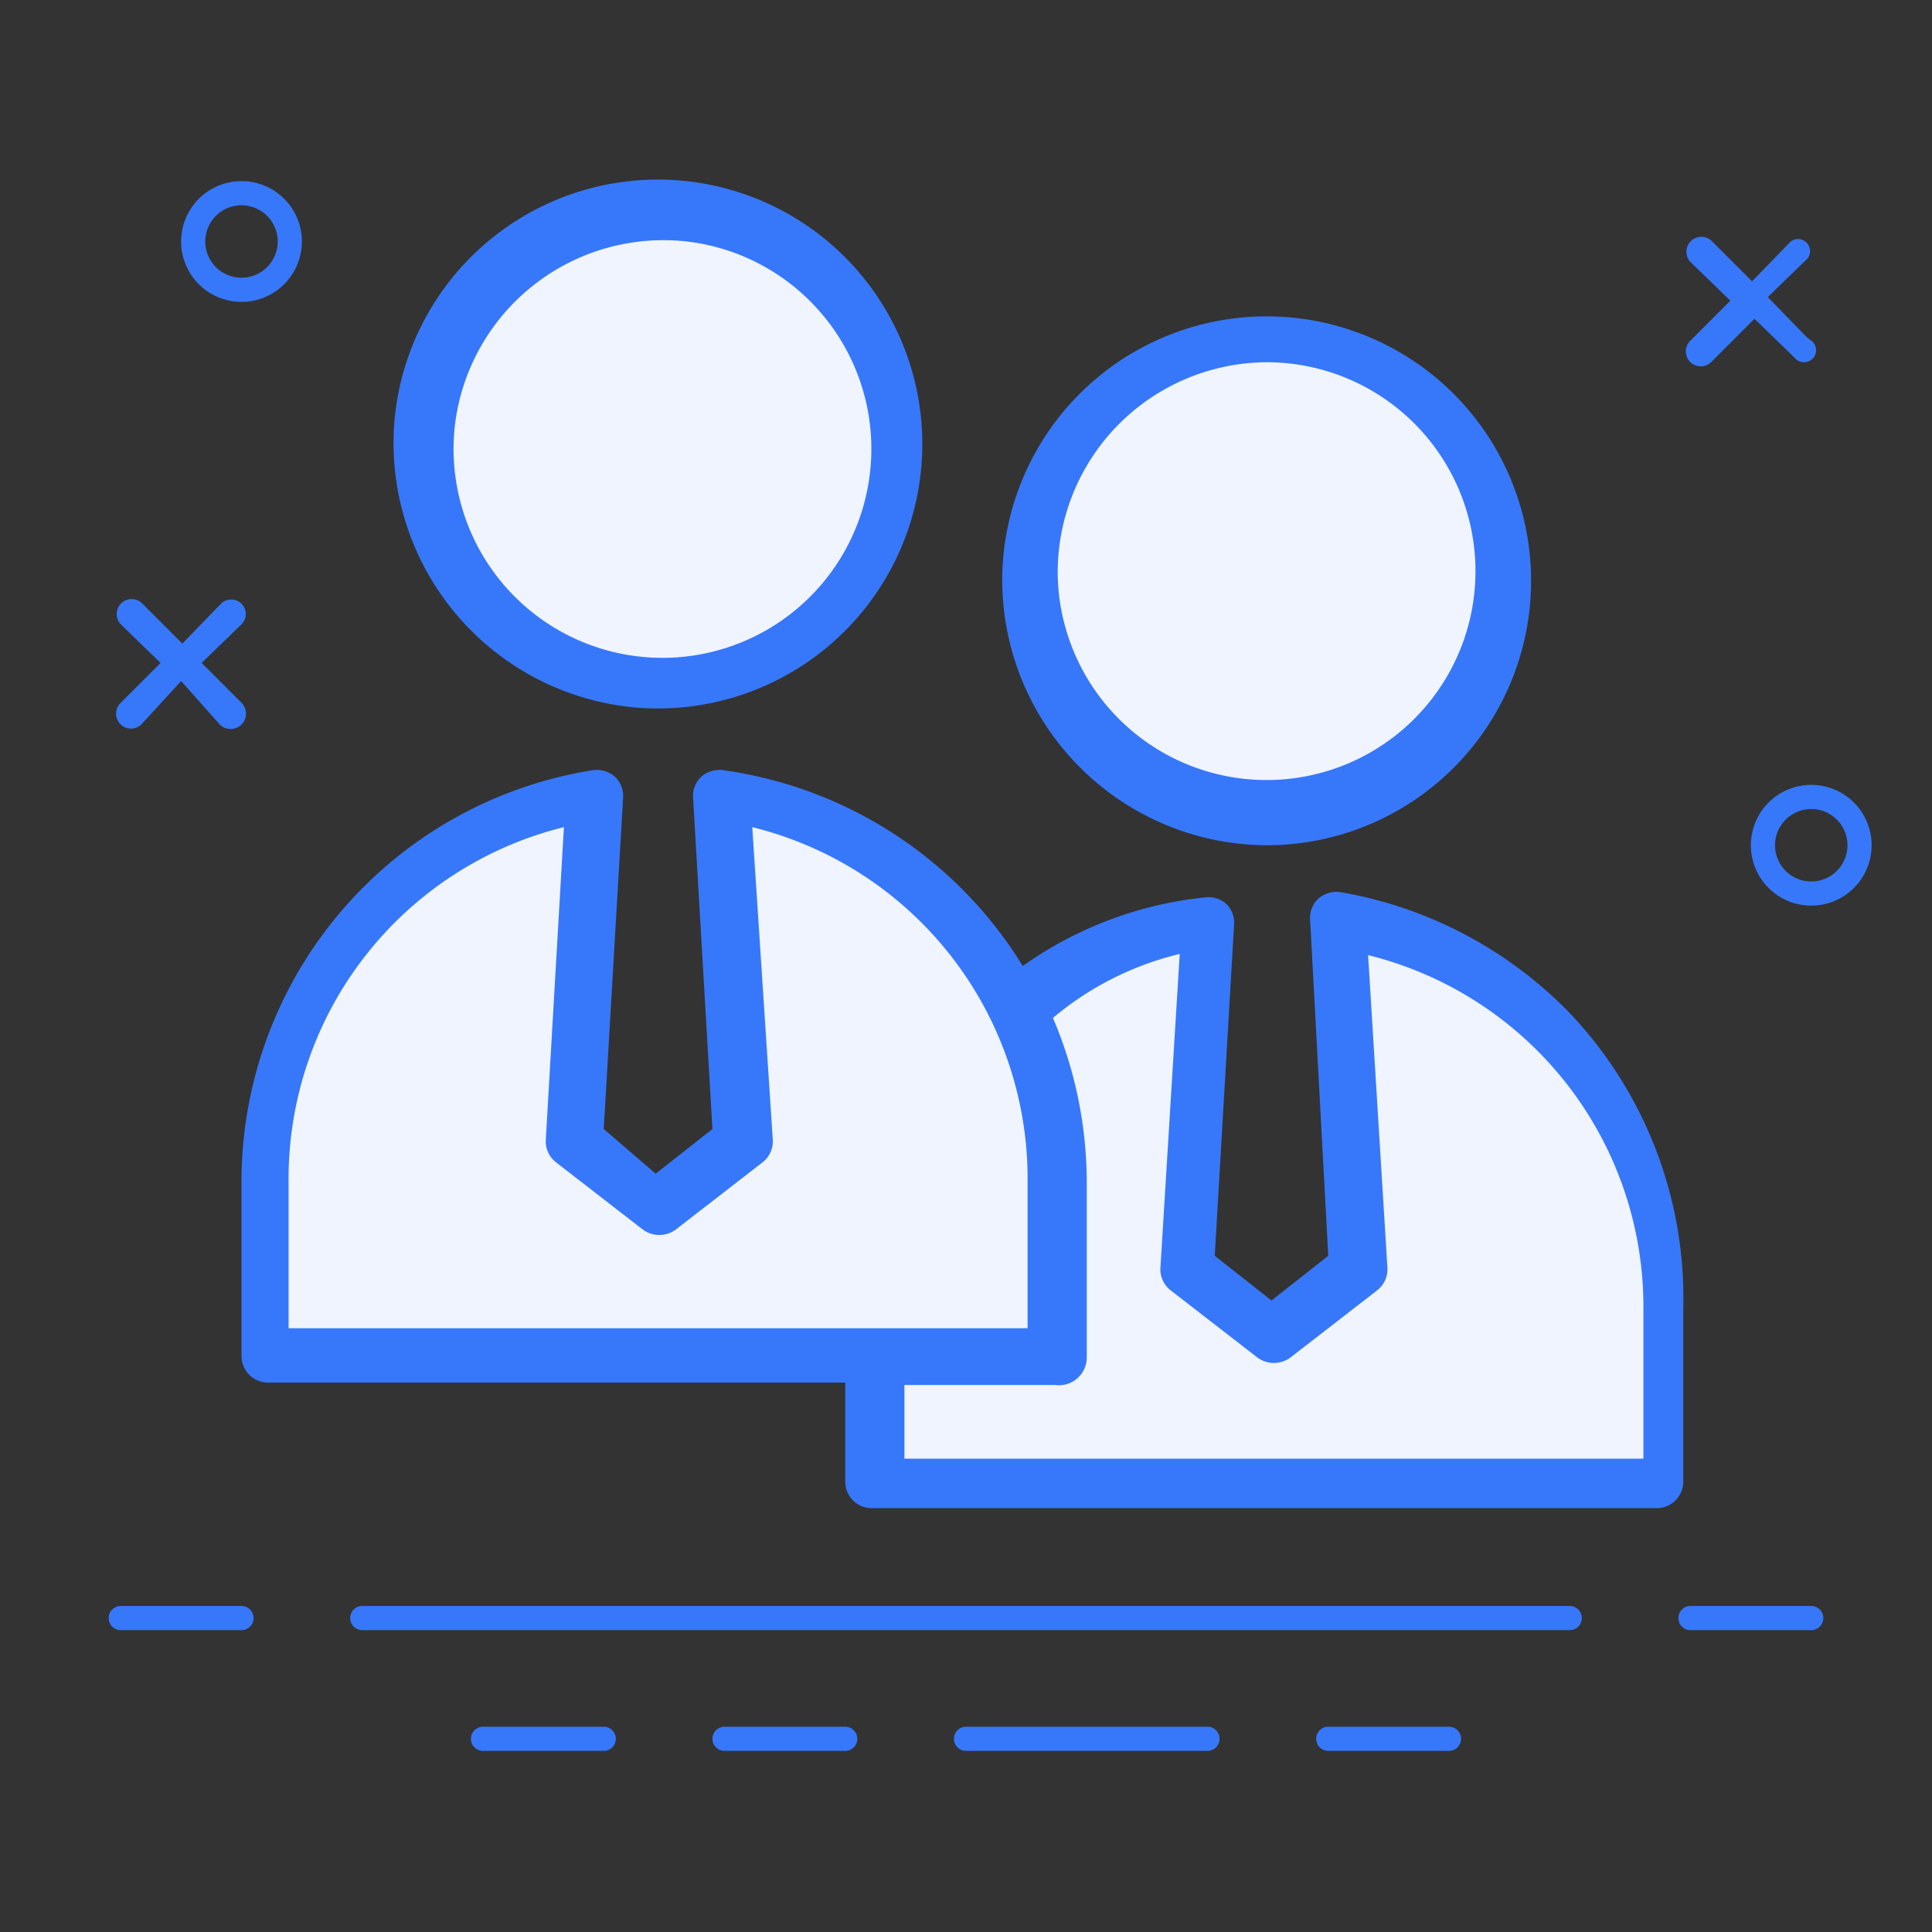<?xml version="1.0" standalone="no"?><!DOCTYPE svg PUBLIC "-//W3C//DTD SVG 1.1//EN" "http://www.w3.org/Graphics/SVG/1.1/DTD/svg11.dtd"><svg t="1538294159925" class="icon" style="" viewBox="0 0 1024 1024" version="1.1" xmlns="http://www.w3.org/2000/svg" p-id="12256" xmlns:xlink="http://www.w3.org/1999/xlink" width="200" height="200"><rect x="0" y="0" width="1024" height="1024" fill="#333333" stroke="none"/><defs><style type="text/css"></style></defs><path d="M128 108.8a19.2 19.2 0 1 1-19.2 19.2 19.2 19.2 0 0 1 19.2-19.2m0-12.8a32 32 0 1 0 32 32 32 32 0 0 0-32-32zM960 428.8a19.2 19.2 0 1 1-19.2 19.2 19.2 19.2 0 0 1 19.2-19.2m0-12.8a32 32 0 1 0 32 32 32 32 0 0 0-32-32zM960 180.48a6.4 6.4 0 1 1-8.96 8.96l-21.12-20.48-23.04 23.04a6.4 6.4 0 0 1-10.88-11.52l21.12-21.12-21.12-20.48a6.4 6.4 0 0 1 11.52-10.88l21.12 21.12 20.48-21.12a6.4 6.4 0 0 1 8.96 8.96l-21.12 20.48 20.48 21.12zM128 372.48a6.4 6.4 0 1 1-11.52 11.52l-20.48-23.04-21.12 23.04A6.4 6.4 0 1 1 64 372.48l21.12-21.12L64 330.88A6.4 6.4 0 0 1 75.52 320l21.12 21.12 20.48-21.12a6.4 6.4 0 1 1 10.88 10.88l-21.12 20.48 21.12 21.12zM832 864H192a6.4 6.4 0 1 1 0-12.8h640a6.4 6.4 0 1 1 0 12.8zM320 928H256a6.4 6.4 0 1 1 0-12.8h64a6.4 6.4 0 1 1 0 12.8zM448 928H384a6.4 6.4 0 1 1 0-12.8h64a6.4 6.4 0 1 1 0 12.8zM768 928h-64a6.4 6.4 0 1 1 0-12.8h64a6.4 6.4 0 1 1 0 12.8zM640 928H512a6.4 6.4 0 1 1 0-12.8h128a6.4 6.4 0 1 1 0 12.8zM128 864H64a6.4 6.4 0 1 1 0-12.8h64a6.4 6.4 0 1 1 0 12.8zM960 864h-64a6.4 6.4 0 1 1 0-12.8h64a6.4 6.4 0 1 1 0 12.8zM672 448a140.16 140.16 0 1 0-140.8-142.08A140.8 140.8 0 0 0 672 448z" fill="#3778FA" p-id="12257"></path><path d="M672 192a110.72 110.72 0 1 1-111.36 113.92A111.36 111.36 0 0 1 672 192z" fill="#EFF4FF" p-id="12258"></path><path d="M832 536.96a221.44 221.44 0 0 0-120.96-64 14.72 14.72 0 0 0-12.16 3.2 14.08 14.08 0 0 0-4.48 11.52L704 665.6l-30.08 23.68-30.08-23.68 10.24-175.36a14.08 14.08 0 0 0-4.48-11.52 14.72 14.72 0 0 0-9.6-3.2A202.24 202.24 0 0 0 542.08 512 222.08 222.08 0 0 0 384 408.32a14.72 14.72 0 0 0-12.16 3.2 14.08 14.08 0 0 0-4.48 11.52l10.24 175.36-30.08 23.68L320 598.4l10.24-175.36a14.08 14.08 0 0 0-4.48-11.52 14.72 14.72 0 0 0-12.16-3.2A220.8 220.8 0 0 0 128 626.56v92.16a14.08 14.08 0 0 0 14.08 14.08H448v52.48a14.08 14.08 0 0 0 14.08 14.08h416a14.08 14.08 0 0 0 14.08-14.08v-91.52A219.52 219.52 0 0 0 832 536.96zM337.28 375.04a140.16 140.16 0 1 0-128-154.24 140.8 140.8 0 0 0 128 154.24z" fill="#3778FA" p-id="12259"></path><path d="M364.16 128a110.72 110.72 0 1 1-122.88 96A111.36 111.36 0 0 1 364.16 128zM152.96 626.56a192 192 0 0 1 145.92-188.16l-9.6 165.76a14.08 14.08 0 0 0 5.76 12.16l45.44 35.2a14.72 14.72 0 0 0 17.92 0l45.44-35.2a14.08 14.08 0 0 0 5.76-12.16l-10.88-165.76a192 192 0 0 1 145.92 188.16V704H152.96V626.56z" fill="#EFF4FF" p-id="12260"></path><path d="M871.04 773.12H479.36v-39.04h80a14.72 14.72 0 0 0 16.64-14.08V626.56a222.08 222.08 0 0 0-17.92-87.04 163.84 163.84 0 0 1 67.2-33.92l-10.24 166.4a14.08 14.08 0 0 0 5.76 12.16l45.44 35.2a14.72 14.72 0 0 0 17.92 0l45.44-35.2a14.08 14.08 0 0 0 5.76-12.16l-10.24-165.76a192 192 0 0 1 145.92 188.16v78.72z" fill="#EFF4FF" p-id="12261"></path></svg>